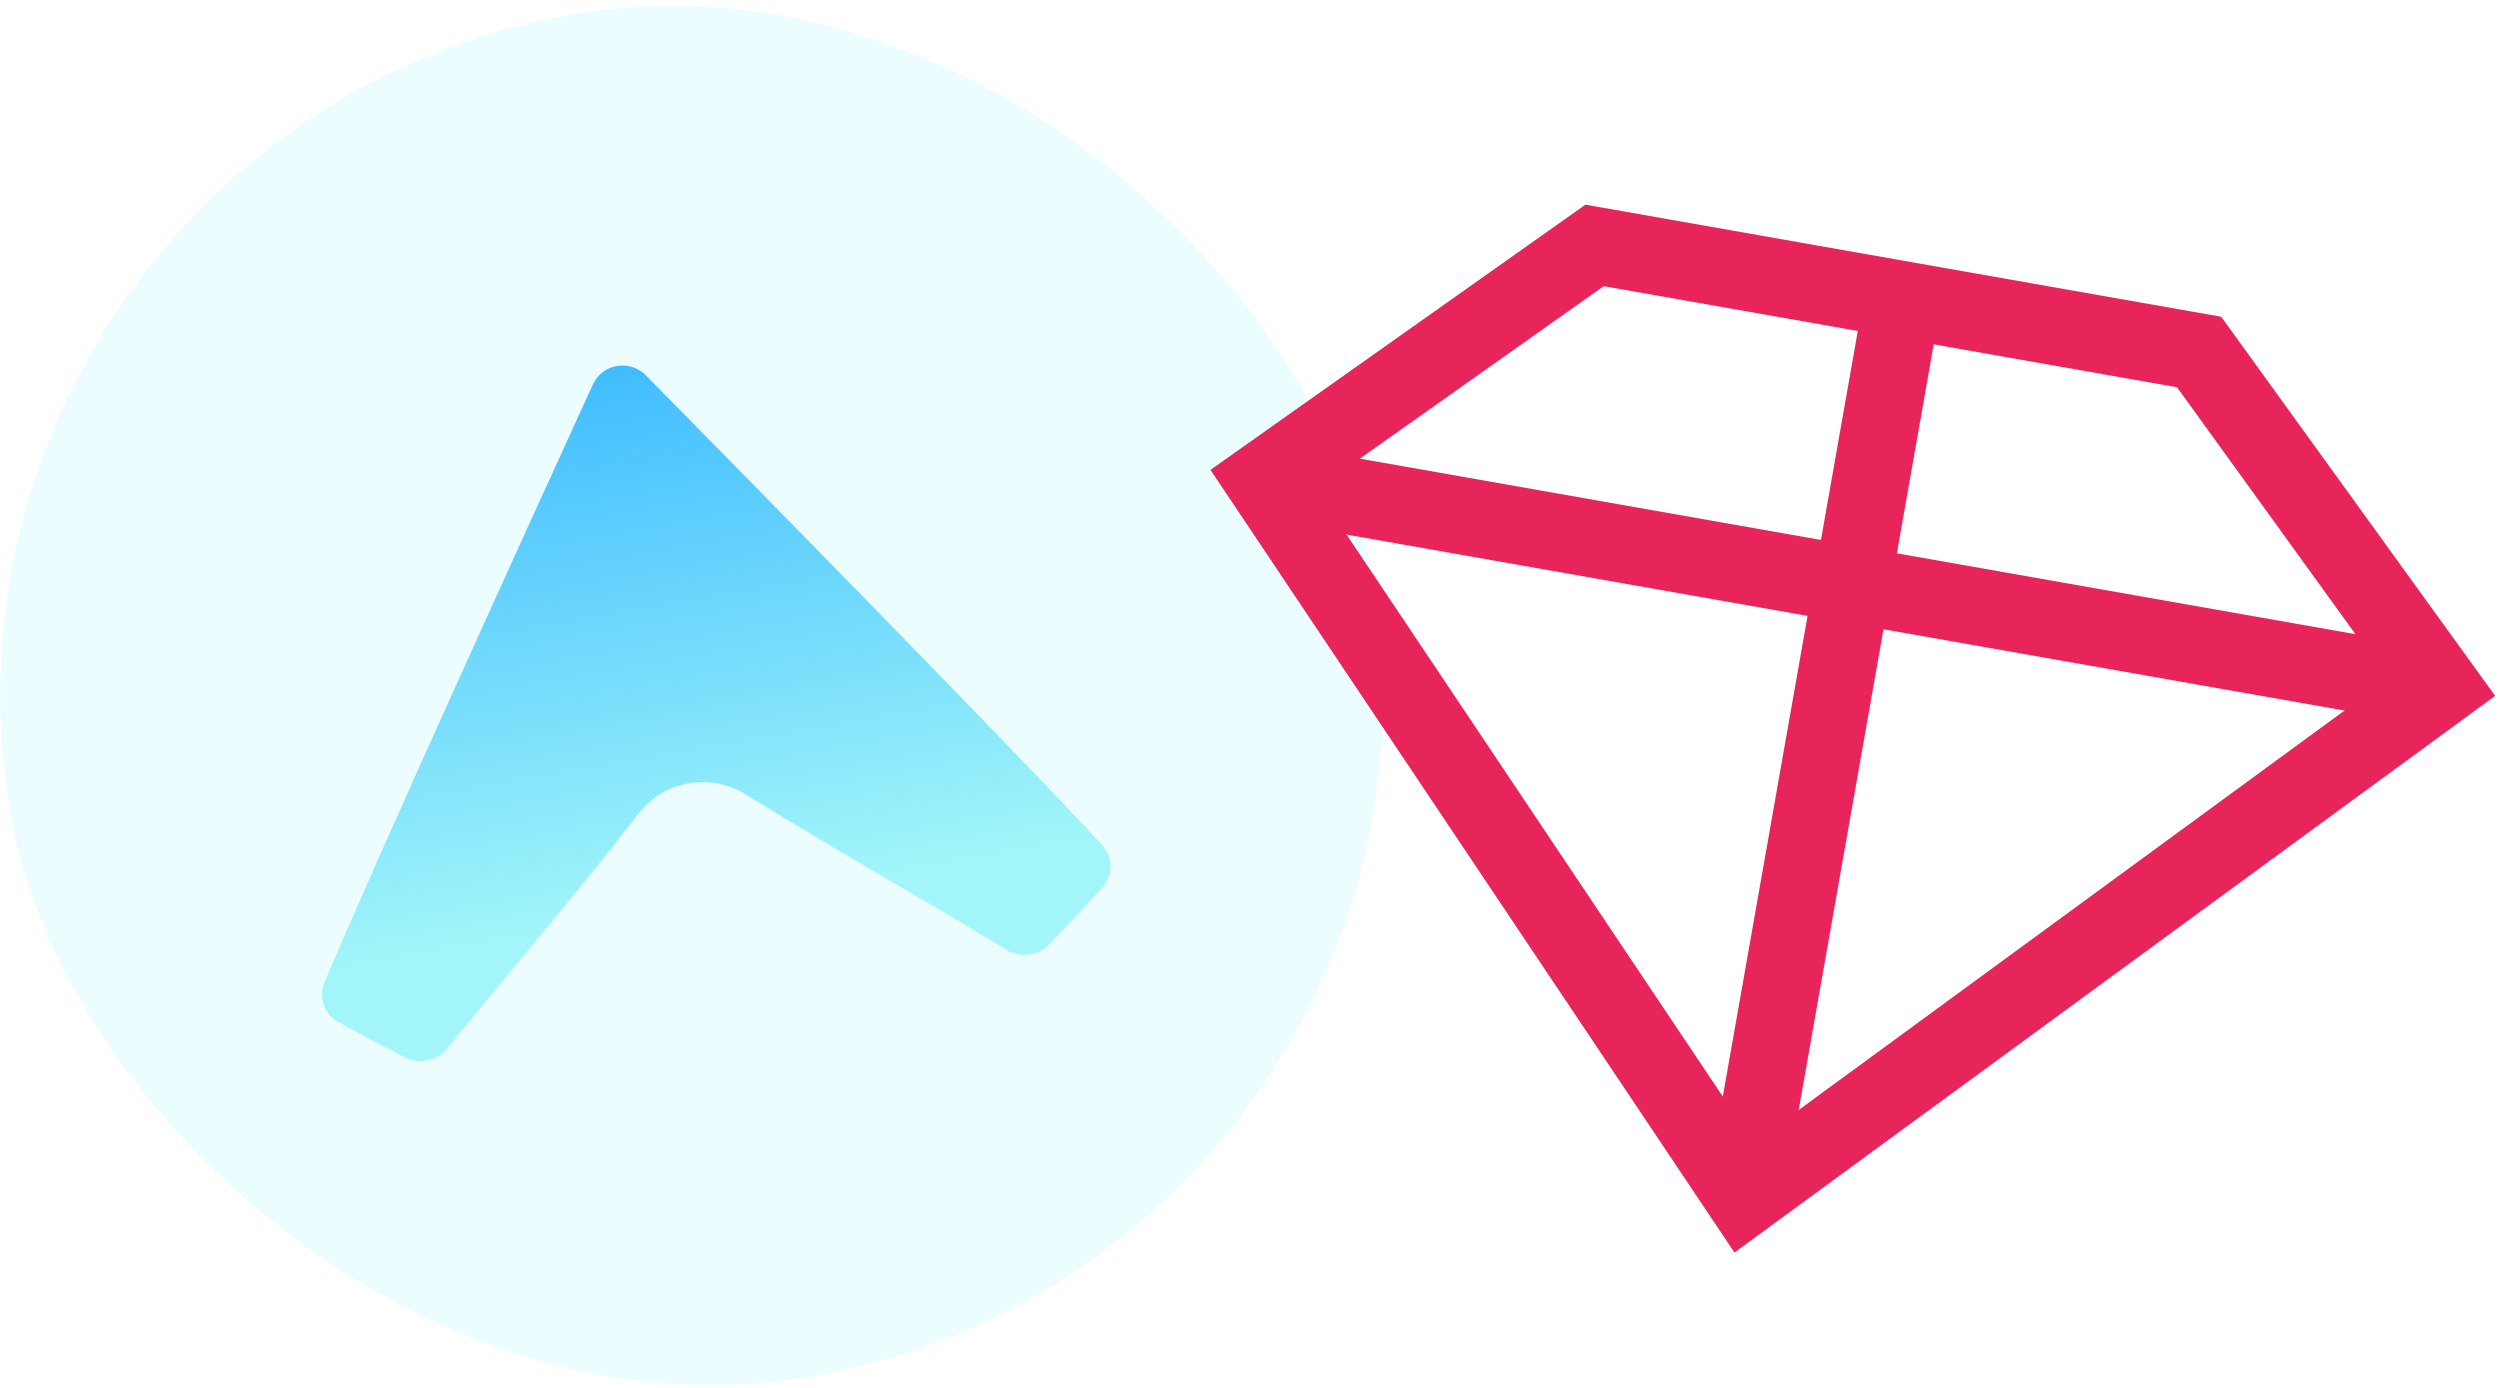 <?xml version="1.0" encoding="UTF-8"?>
<svg width="227px" height="126px" viewBox="0 0 227 126" version="1.1" xmlns="http://www.w3.org/2000/svg" xmlns:xlink="http://www.w3.org/1999/xlink">
    <!-- Generator: Sketch 42 (36781) - http://www.bohemiancoding.com/sketch -->
    <title>logos</title>
    <desc>Created with Sketch.</desc>
    <defs>
        <linearGradient x1="50%" y1="0%" x2="50%" y2="84.287%" id="linearGradient-1">
            <stop stop-color="#3FBCFF" offset="0%"></stop>
            <stop stop-color="#A2F6F9" offset="100%"></stop>
        </linearGradient>
    </defs>
    <g stroke="none" stroke-width="1" fill="none" fill-rule="evenodd">
        <g transform="translate(-492, -134)">
            <g transform="translate(-124, -49)">
                <g transform="translate(604.5, 173)">
                    <g transform="translate(73.958, 73.2) rotate(-10) translate(-73.958, -73.2) translate(10.208, 10.2)">
                        <rect fill-opacity="0.209" fill="#9EF4F9" x="1.329" y="0.234" width="125.55" height="125.55" rx="62.775"></rect>
                        <path d="M60.166,33.648 C53.185,43.774 33.192,72.835 26.752,82.862 C25.957,84.101 26.217,85.721 27.364,86.65 C28.906,87.902 31.074,89.567 32.736,90.83 C33.914,91.725 35.557,91.67 36.68,90.706 C48.119,80.878 50.496,79.062 57.519,72.702 C60.277,70.204 64.512,70.187 67.297,72.654 C76.476,80.783 80.583,83.981 88.243,90.715 C89.346,91.685 90.981,91.757 92.166,90.884 C93.887,89.617 96.162,87.927 97.777,86.669 C98.962,85.747 99.249,84.099 98.44,82.841 C91.967,72.77 72.011,43.763 65.038,33.648 C63.862,31.943 61.342,31.943 60.166,33.648 L60.166,33.648 Z" fill="url(#linearGradient-1)"></path>
                    </g>
                    <g transform="translate(177.05, 78.357) rotate(10) translate(-177.05, -78.357) translate(122.55, 36.357)" stroke-width="7" stroke="#E8255B">
                        <polygon points="26.052 0.231 0.131 26.4 54.439 83.025 108.747 26.4 81.792 0.231"></polygon>
                        <path d="M2.126,26.5 L106.751,26.5"></path>
                        <path d="M54.439,0.859 L54.439,83.257"></path>
                    </g>
                </g>
            </g>
        </g>
    </g>
</svg>